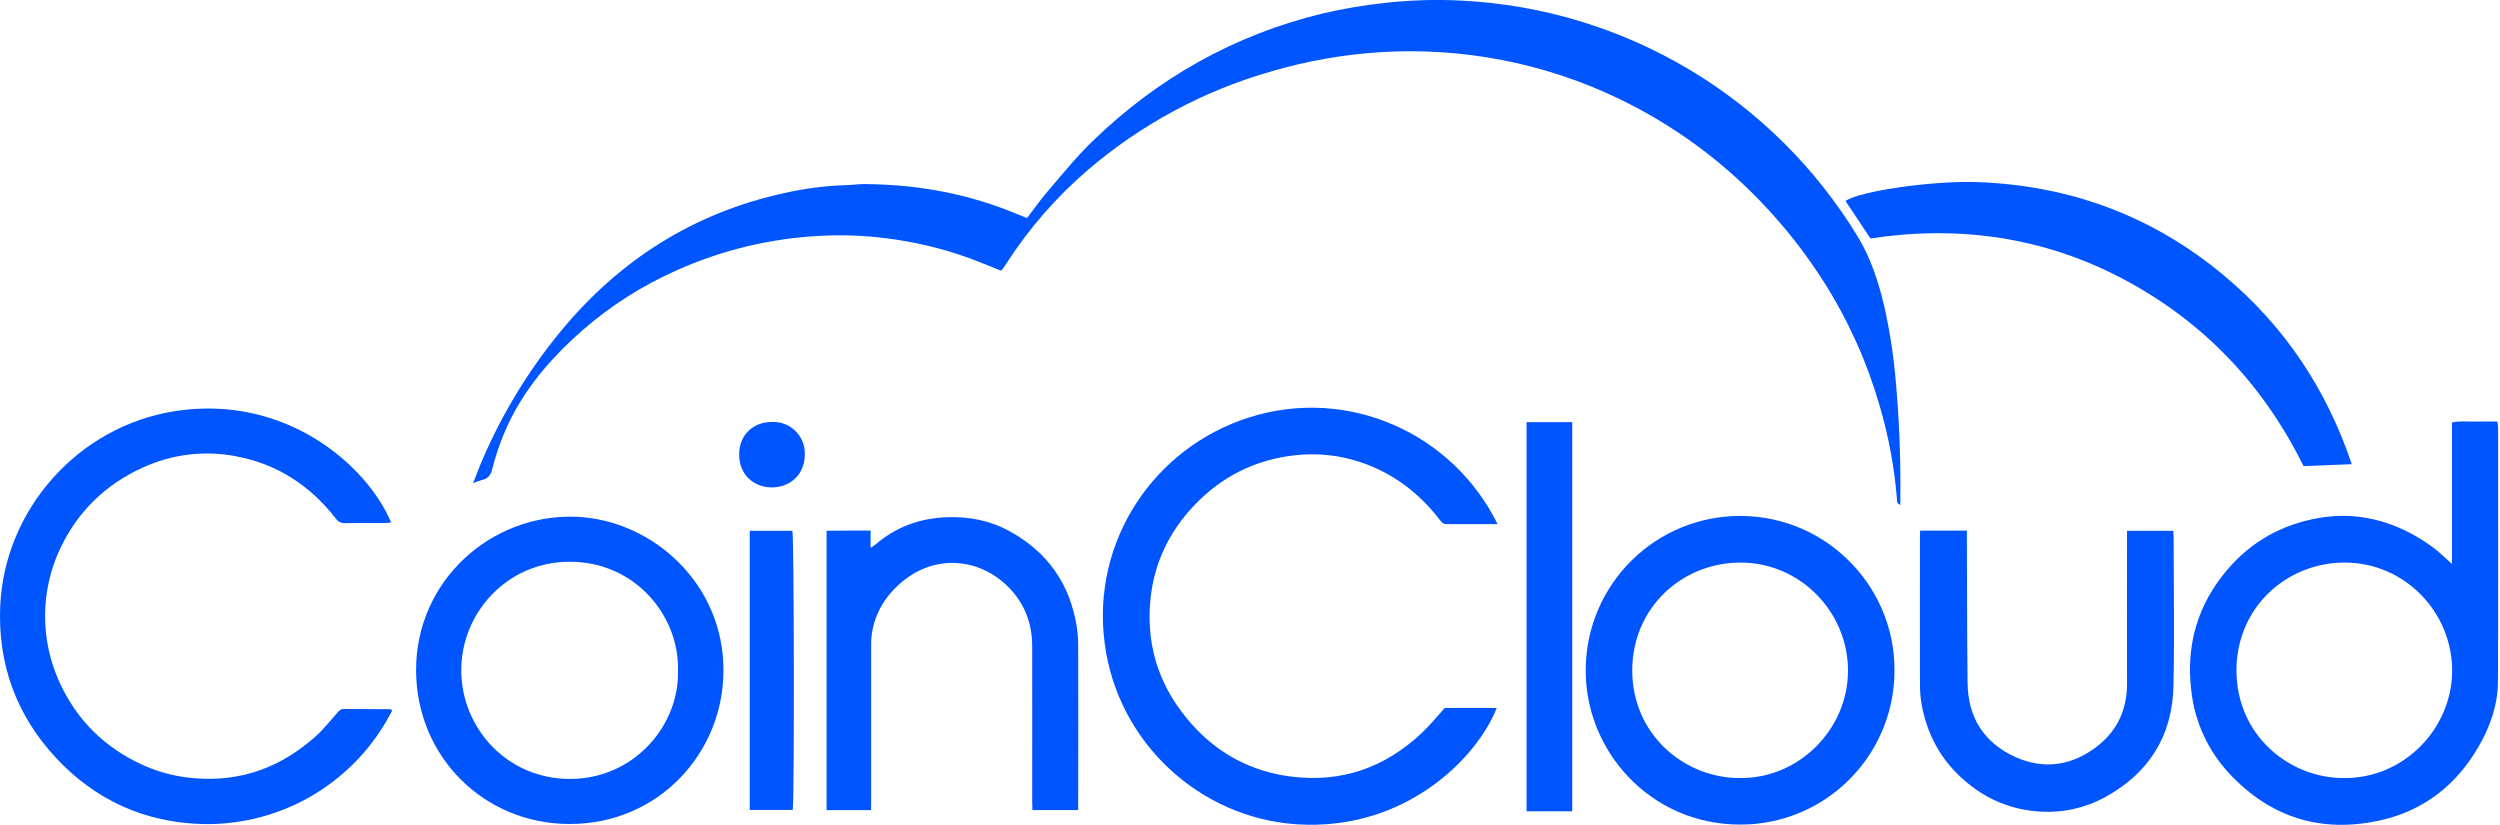<svg width="97" height="32" viewBox="0 0 97 32" fill="none" xmlns="http://www.w3.org/2000/svg">
<g clip-path="url(#clip0_50_119)">
<path d="M38.833 10.501C38.413 10.334 38.006 10.161 37.592 10.01C36.545 9.632 35.458 9.375 34.353 9.241C33.524 9.137 32.687 9.106 31.852 9.149C29.915 9.243 28.012 9.699 26.242 10.494C24.92 11.081 23.694 11.862 22.604 12.811C21.512 13.77 20.551 14.845 19.873 16.141C19.538 16.793 19.279 17.482 19.102 18.194C19.043 18.423 18.944 18.58 18.696 18.624C18.579 18.657 18.465 18.699 18.354 18.75C18.5 18.383 18.615 18.068 18.751 17.761C19.517 16 20.523 14.355 21.741 12.871C24.017 10.106 26.879 8.277 30.394 7.499C31.197 7.315 32.015 7.209 32.838 7.183C33.075 7.178 33.31 7.14 33.546 7.142C35.618 7.154 37.618 7.523 39.531 8.334C39.634 8.377 39.738 8.417 39.849 8.462C40.127 8.099 40.379 7.734 40.667 7.403C41.225 6.754 41.765 6.083 42.38 5.489C44.91 3.033 47.884 1.355 51.319 0.522C52.111 0.338 52.913 0.202 53.721 0.115C54.715 0.002 55.717 -0.029 56.715 0.024C59.832 0.181 62.862 1.099 65.542 2.697C68.222 4.296 70.469 6.526 72.088 9.194C72.59 10.022 72.883 10.932 73.105 11.867C73.319 12.811 73.467 13.768 73.551 14.732C73.688 16.24 73.749 17.754 73.734 19.268C73.734 19.37 73.734 19.471 73.734 19.588C73.579 19.544 73.61 19.428 73.601 19.353C73.501 18.131 73.277 16.923 72.932 15.747C72.445 14.062 71.723 12.455 70.787 10.972C70.076 9.847 69.253 8.797 68.331 7.838C66.746 6.18 64.875 4.822 62.807 3.828C59.932 2.447 56.75 1.826 53.566 2.024C52.116 2.115 50.682 2.369 49.289 2.781C46.686 3.529 44.274 4.828 42.216 6.589C40.985 7.645 39.914 8.874 39.038 10.239C38.993 10.306 38.948 10.377 38.9 10.445C38.879 10.466 38.857 10.484 38.833 10.501Z" fill="#0055FF"/>
<path d="M95.138 21.881V16.394C95.442 16.32 95.73 16.365 96.013 16.357C96.297 16.349 96.591 16.357 96.901 16.357C96.91 16.45 96.926 16.528 96.926 16.607C96.926 19.891 96.936 23.174 96.92 26.457C96.915 27.361 96.614 28.202 96.163 28.979C95.303 30.46 94.045 31.448 92.371 31.826C90.083 32.341 88.097 31.731 86.496 30.012C85.679 29.137 85.163 28.023 85.026 26.834C84.803 25.054 85.257 23.466 86.428 22.095C87.362 21.001 88.554 20.346 89.96 20.099C91.276 19.868 92.521 20.124 93.684 20.775C93.944 20.921 94.195 21.084 94.433 21.263C94.661 21.436 94.866 21.64 95.138 21.881ZM90.956 30.188C93.257 30.207 95.135 28.283 95.143 26.032C95.151 23.766 93.31 21.826 90.971 21.828C88.72 21.828 86.779 23.567 86.775 25.999C86.769 28.522 88.821 30.202 90.956 30.188Z" fill="#0055FF"/>
<path d="M58.107 20.337C57.423 20.337 56.775 20.337 56.127 20.337C55.99 20.337 55.928 20.256 55.858 20.163C55.063 19.133 54.07 18.375 52.835 17.948C52.005 17.662 51.121 17.565 50.248 17.664C48.716 17.831 47.424 18.479 46.367 19.576C45.343 20.641 44.739 21.912 44.624 23.404C44.486 25.196 45.043 26.749 46.226 28.082C47.241 29.228 48.514 29.917 50.035 30.123C52.026 30.392 53.737 29.792 55.184 28.421C55.49 28.131 55.756 27.8 56.059 27.467H58.074C57.296 29.447 54.483 32.253 50.318 31.983C46.572 31.739 43.365 28.835 42.861 24.957C42.34 20.975 44.79 17.368 48.454 16.2C52.294 14.973 56.368 16.803 58.107 20.337Z" fill="#0055FF"/>
<path d="M15.177 20.272C15.104 20.279 15.035 20.293 14.966 20.293C14.436 20.293 13.912 20.288 13.385 20.297C13.314 20.302 13.244 20.287 13.181 20.255C13.118 20.223 13.065 20.175 13.026 20.115C12.033 18.839 10.752 18 9.154 17.703C7.929 17.467 6.661 17.623 5.53 18.147C4.073 18.809 3.003 19.865 2.32 21.315C1.949 22.116 1.755 22.986 1.749 23.868C1.744 24.75 1.928 25.623 2.289 26.428C2.964 27.932 4.062 29.015 5.562 29.692C6.194 29.974 6.869 30.145 7.559 30.196C9.371 30.344 10.923 29.76 12.257 28.561C12.561 28.288 12.816 27.961 13.089 27.653C13.159 27.573 13.221 27.507 13.341 27.508C13.94 27.514 14.54 27.514 15.139 27.516C15.156 27.516 15.174 27.534 15.221 27.559C14.537 28.913 13.483 30.046 12.183 30.827C10.882 31.608 9.387 32.005 7.871 31.974C5.619 31.915 3.699 31.047 2.169 29.402C0.638 27.757 -0.093 25.765 0.009 23.496C0.175 19.806 3.004 16.515 6.854 15.942C11.049 15.318 14.215 18.001 15.177 20.272Z" fill="#0055FF"/>
<path d="M73.506 25.994C73.513 27.519 72.936 28.989 71.894 30.102C70.852 31.216 69.423 31.889 67.901 31.983C64.251 32.193 61.61 29.321 61.529 26.195C61.48 24.627 62.047 23.103 63.11 21.949C64.173 20.795 65.645 20.105 67.212 20.025C70.734 19.858 73.516 22.68 73.506 25.994ZM67.512 30.188C69.808 30.209 71.694 28.291 71.702 26.035C71.711 23.768 69.871 21.828 67.53 21.828C65.287 21.828 63.339 23.555 63.331 25.999C63.325 28.524 65.385 30.201 67.512 30.188Z" fill="#0055FF"/>
<path d="M28.069 26.024C28.069 29.188 25.575 31.971 22.104 31.971C18.771 31.971 16.154 29.35 16.144 26.012C16.133 22.527 19.071 19.908 22.38 20.052C25.34 20.186 28.089 22.671 28.069 26.024ZM26.304 26.024C26.37 23.915 24.652 21.786 22.092 21.796C19.651 21.804 17.899 23.798 17.897 25.999C17.897 28.253 19.676 30.228 22.126 30.223C24.613 30.216 26.365 28.133 26.304 26.024Z" fill="#0055FF"/>
<path d="M33.797 31.433H32.071V20.594C32.345 20.594 32.63 20.587 32.915 20.586C33.199 20.585 33.47 20.586 33.779 20.586V21.253C33.843 21.216 33.904 21.176 33.963 21.132C34.757 20.449 35.678 20.107 36.729 20.069C37.585 20.038 38.393 20.19 39.144 20.596C40.641 21.405 41.52 22.658 41.782 24.337C41.82 24.613 41.837 24.89 41.834 25.168C41.838 27.13 41.838 29.091 41.834 31.052V31.431H40.057C40.057 31.315 40.049 31.197 40.049 31.078C40.049 29.076 40.053 27.073 40.049 25.071C40.049 24.168 39.744 23.379 39.086 22.739C37.999 21.679 36.316 21.473 34.992 22.58C34.363 23.11 33.953 23.772 33.827 24.591C33.809 24.713 33.801 24.836 33.801 24.96C33.801 26.983 33.801 29.006 33.801 31.029L33.797 31.433Z" fill="#0055FF"/>
<path d="M91.249 18.011L89.377 18.084C87.831 14.955 85.537 12.515 82.442 10.86C79.346 9.204 76.029 8.726 72.575 9.253L71.606 7.8C72.114 7.42 74.984 7.001 76.743 7.066C80.332 7.199 83.528 8.385 86.288 10.688C88.639 12.648 90.272 15.106 91.249 18.011Z" fill="#0055FF"/>
<path d="M74.502 20.587H76.315V20.898C76.323 22.766 76.32 24.634 76.342 26.501C76.357 27.834 76.977 28.819 78.189 29.369C79.32 29.879 80.414 29.706 81.385 28.945C82.161 28.337 82.532 27.515 82.529 26.522C82.523 24.664 82.529 22.806 82.529 20.948V20.594H84.325C84.33 20.695 84.338 20.793 84.338 20.894C84.338 22.804 84.372 24.714 84.33 26.622C84.287 28.565 83.371 30.009 81.658 30.941C80.882 31.361 80.003 31.55 79.124 31.487C78.171 31.431 77.257 31.09 76.5 30.508C75.44 29.707 74.802 28.645 74.561 27.346C74.515 27.082 74.493 26.814 74.495 26.547C74.489 24.668 74.495 22.79 74.495 20.911C74.489 20.806 74.496 20.706 74.502 20.587Z" fill="#0055FF"/>
<path d="M61.002 31.478H59.23V16.38H61.002V31.478Z" fill="#0055FF"/>
<path d="M29.09 20.594H30.745C30.811 20.819 30.824 31.076 30.758 31.425H29.09V20.594Z" fill="#0055FF"/>
<path d="M29.964 16.371C30.132 16.366 30.3 16.395 30.456 16.457C30.612 16.519 30.754 16.613 30.873 16.732C30.991 16.851 31.084 16.994 31.145 17.151C31.206 17.307 31.234 17.475 31.227 17.643C31.215 18.465 30.61 18.908 29.951 18.912C29.324 18.916 28.675 18.489 28.68 17.617C28.684 16.878 29.217 16.369 29.964 16.371Z" fill="#0055FF"/>
</g>
<defs>
<clipPath id="clip0_50_119">
<rect width="96.93" height="32" fill="white"/>
</clipPath>
</defs>
</svg>
